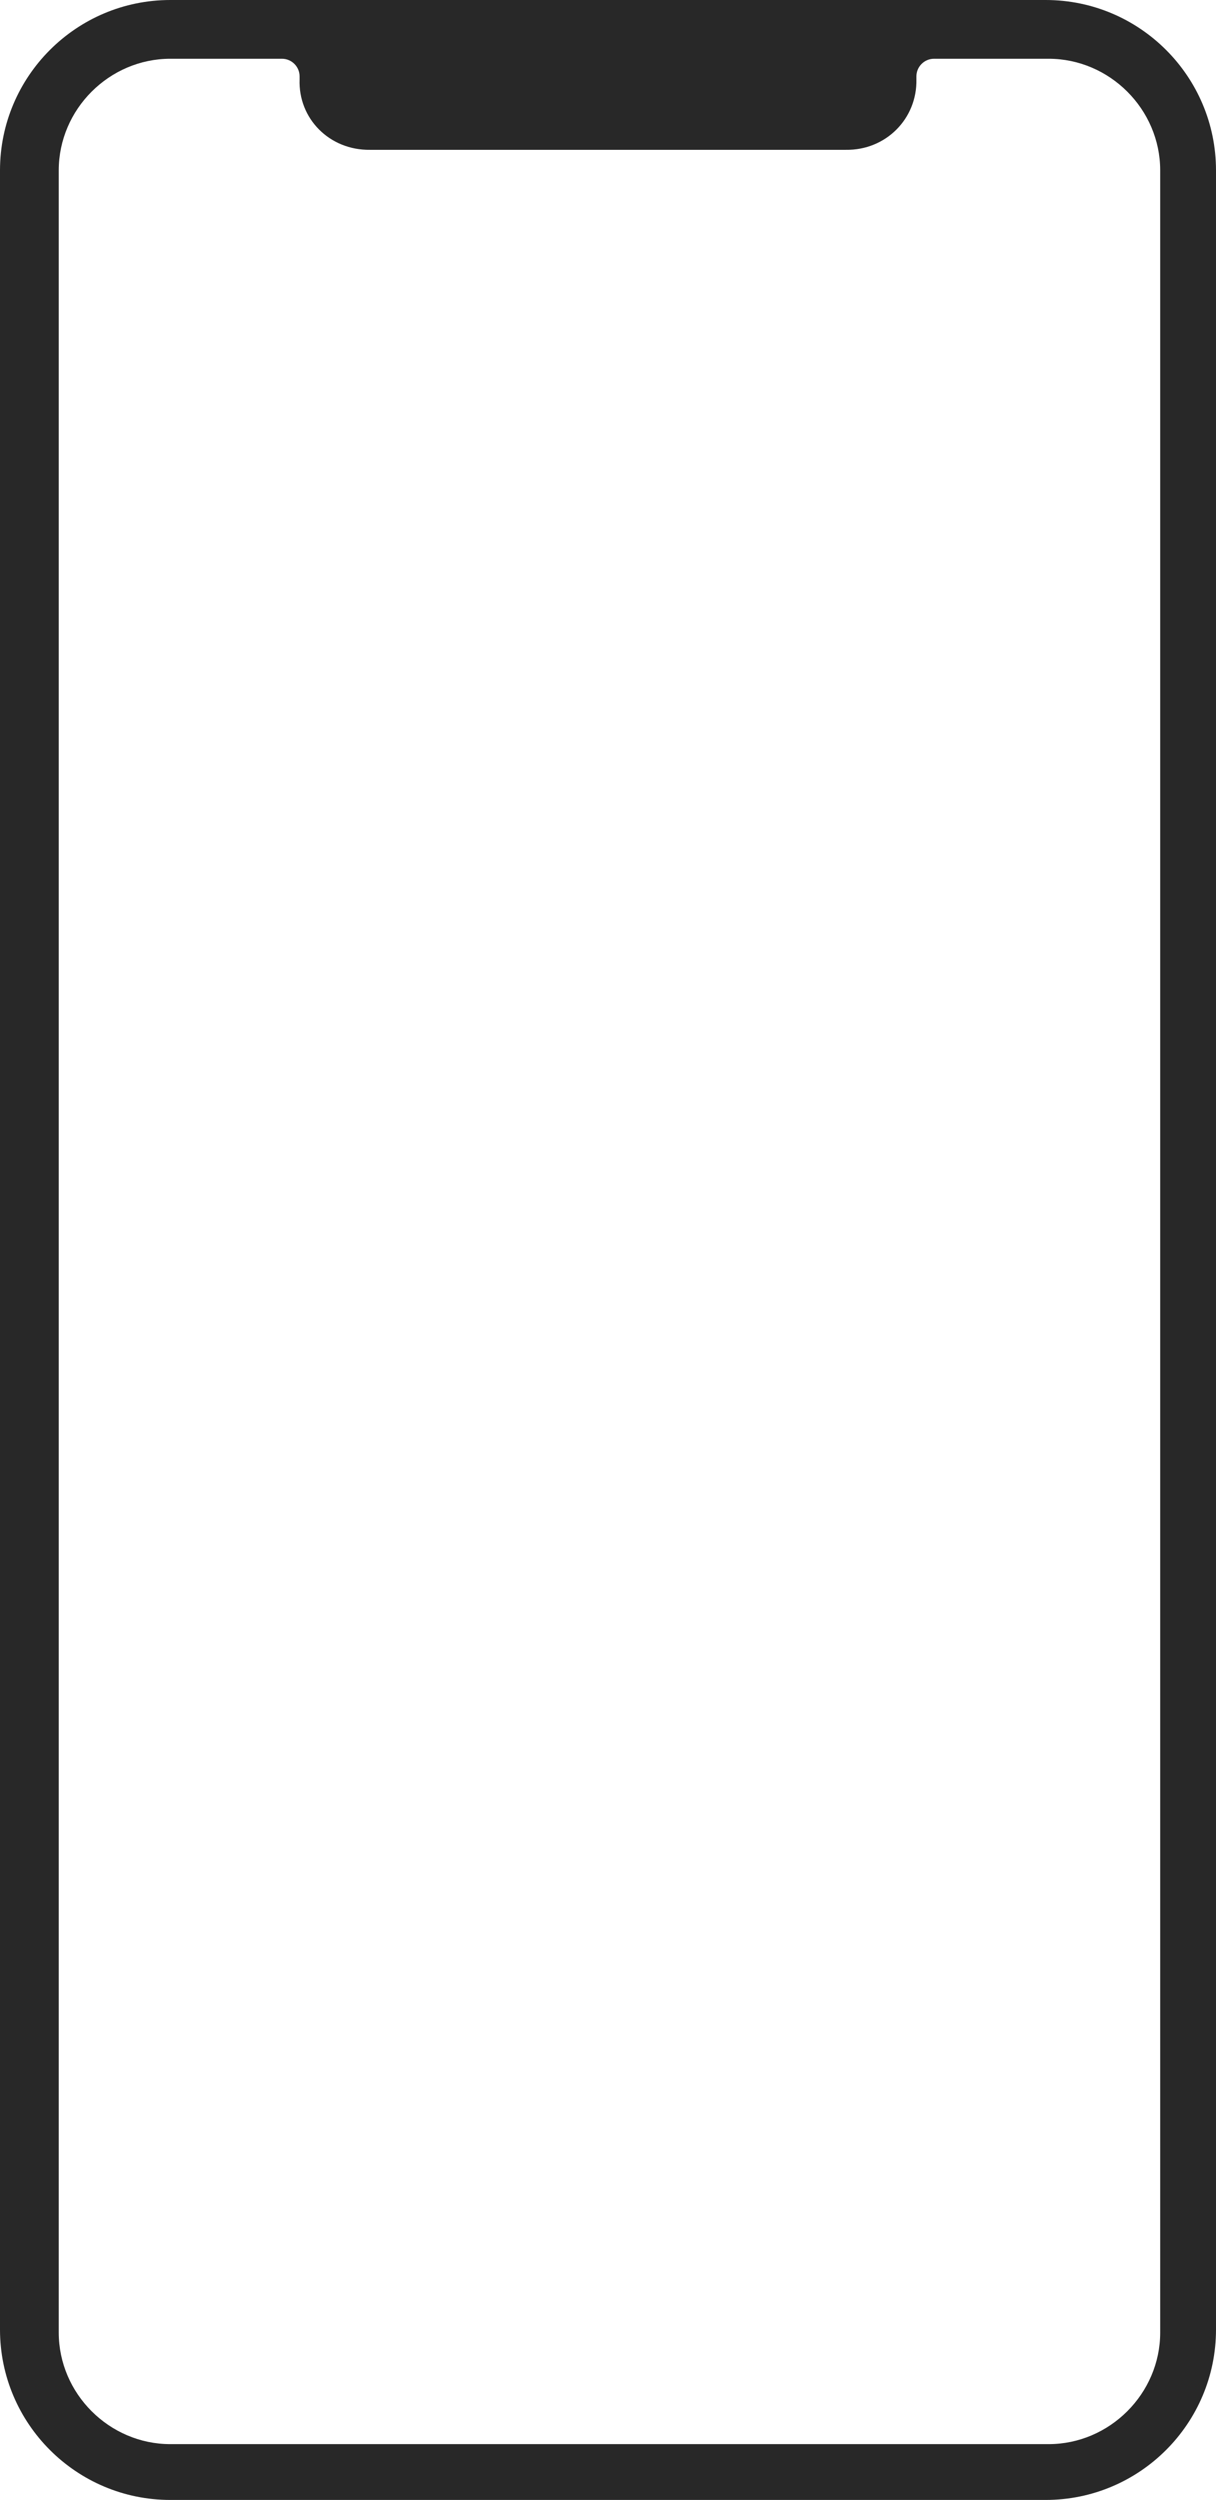 <?xml version="1.0" encoding="utf-8"?>
<!-- Generator: Adobe Illustrator 24.1.0, SVG Export Plug-In . SVG Version: 6.00 Build 0)  -->
<svg version="1.1" id="레이어_1" xmlns="http://www.w3.org/2000/svg" xmlns:xlink="http://www.w3.org/1999/xlink" x="0px"
	 y="0px" viewBox="0 0 414 851" style="enable-background:new 0 0 414 851;" xml:space="preserve">
<style type="text/css">
	.st0{fill-rule:evenodd;clip-rule:evenodd;fill:url(#Combined-Shape_1_);}
</style>
<desc>Created with Sketch.</desc>
<g id="Page-1">
	<g id="검폰">
		
			<linearGradient id="Combined-Shape_1_" gradientUnits="userSpaceOnUse" x1="-97.263" y1="821.535" x2="-97.263" y2="821.035" gradientTransform="matrix(414 0 0 -851 40474 699552)">
			<stop  offset="0" style="stop-color:#282828"/>
			<stop  offset="1" style="stop-color:#282828"/>
		</linearGradient>
		<path id="Combined-Shape" class="st0" d="M356,0c32,0,58,26,58,58v735c0,32-26,58-58,58H58c-32,0-58-26-58-58V58C0,26,26,0,58,0
			H356z M96,20H58l0,0c-20.8,0-38,17.2-38,38v736c0,20.8,17.2,38,38,38h299c20.8,0,38-17.2,38-38V58c0-20.8-17.2-38-38-38h-39
			c-3.3,0-6,2.7-6,6v1c0.3,13.4-10.4,24.2-24,24H126c-13.8,0.2-24.5-10.6-24-24v-1C102,22.7,99.3,20,96,20z"/>
	</g>
</g>
</svg>
